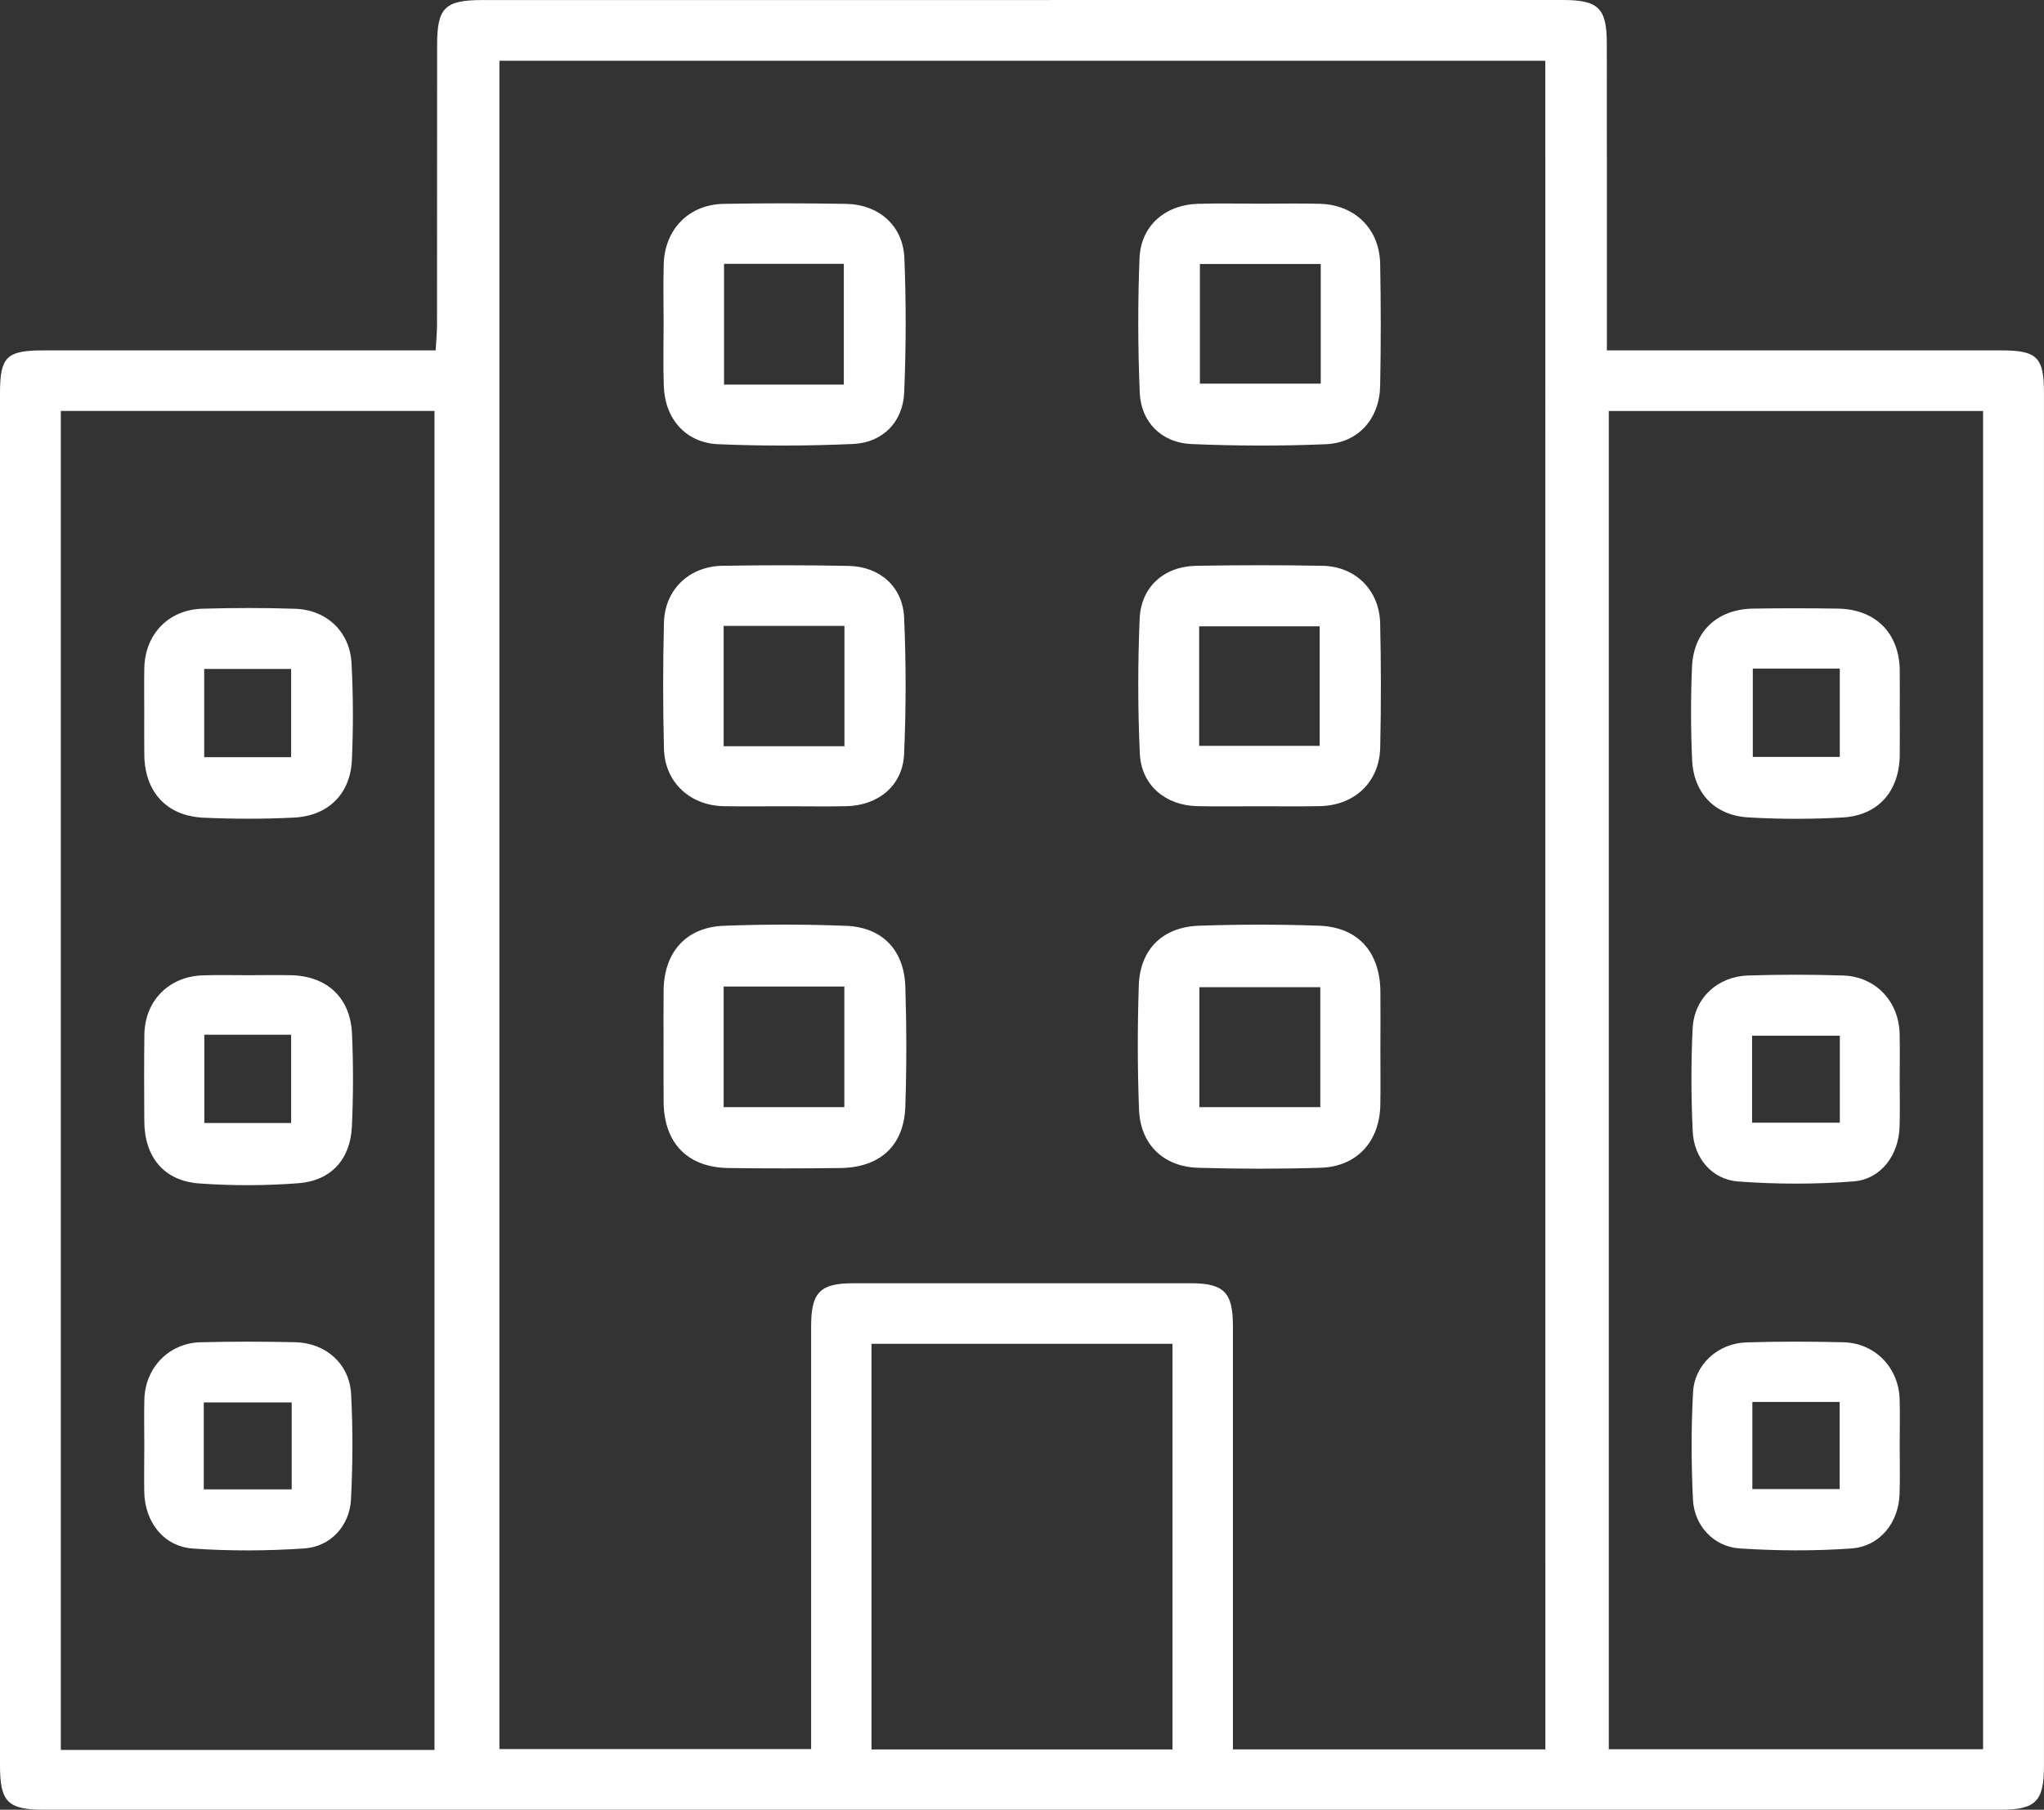 <svg width="358" height="317" viewBox="0 0 358 317" fill="none" xmlns="http://www.w3.org/2000/svg">
<rect x="0" y="0" width="358" height="317" fill="#333333" stroke="none"/>
<g clip-path="url(#clip0_197_28)">
<path d="M273.767 0C279.967 0.01 281.418 1.43 281.428 7.586C281.448 23.96 281.438 40.325 281.438 56.7C281.438 58.13 281.438 59.561 281.438 61.376C283.274 61.376 284.607 61.376 285.93 61.376C307.482 61.376 329.044 61.376 350.596 61.376C356.746 61.376 357.99 62.599 357.99 68.666C358 148.922 358 229.188 357.99 309.444C357.99 315.55 356.509 317 350.359 317C236.172 317 121.986 317 7.789 317C1.362 317 0 315.649 0 309.247C0 229.109 0 148.971 0 68.833C0 62.5 1.155 61.376 7.592 61.376C29.025 61.366 50.459 61.376 71.892 61.376C73.225 61.376 74.568 61.376 76.305 61.376C76.394 59.709 76.542 58.288 76.542 56.878C76.562 40.503 76.542 24.138 76.562 7.763C76.572 1.361 77.944 0.02 84.411 0.01L273.767 0ZM270.657 10.644C209.329 10.644 148.405 10.644 87.471 10.644C87.471 109.376 87.471 207.881 87.471 306.376C105.834 306.376 123.862 306.376 142.067 306.376C142.067 304.749 142.067 303.397 142.067 302.056C142.067 278.795 142.067 255.526 142.067 232.265C142.067 226.376 143.636 224.778 149.432 224.778C169.137 224.769 188.843 224.769 208.559 224.778C214.364 224.778 215.943 226.376 215.943 232.256C215.943 255.644 215.943 279.032 215.943 302.421C215.943 303.732 215.943 305.044 215.943 306.425C234.415 306.425 252.442 306.425 270.667 306.425C270.657 207.733 270.657 109.307 270.657 10.644ZM76.098 306.524C76.098 228.103 76.098 150.046 76.098 71.98C54.112 71.98 32.392 71.98 10.652 71.98C10.652 150.283 10.652 228.33 10.652 306.524C32.55 306.524 54.181 306.524 76.098 306.524ZM281.774 306.396C303.908 306.396 325.638 306.396 347.328 306.396C347.328 228.073 347.328 150.017 347.328 71.99C325.332 71.99 303.612 71.99 281.774 71.99C281.774 150.224 281.774 228.191 281.774 306.396ZM205.36 306.435C205.36 282.455 205.36 258.899 205.36 235.383C187.589 235.383 170.075 235.383 152.64 235.383C152.64 259.225 152.64 282.781 152.64 306.435C170.322 306.435 187.747 306.435 205.36 306.435Z" fill="white"/>
<path d="M116.22 183.033C116.22 179.837 116.191 176.641 116.23 173.445C116.319 166.766 120.169 162.416 126.784 162.16C133.902 161.893 141.05 161.893 148.178 162.17C154.526 162.416 158.356 166.401 158.564 172.813C158.791 179.807 158.801 186.83 158.564 193.824C158.337 200.69 154.141 204.517 147.151 204.596C140.635 204.675 134.119 204.685 127.603 204.596C120.416 204.497 116.289 200.236 116.23 192.986C116.2 189.671 116.22 186.357 116.22 183.033ZM126.744 172.803C126.744 180.004 126.744 186.84 126.744 193.933C133.843 193.933 140.783 193.933 147.882 193.933C147.882 186.821 147.882 179.906 147.882 172.803C140.793 172.803 133.951 172.803 126.744 172.803Z" fill="white"/>
<path d="M241.77 183.595C241.77 186.909 241.819 190.234 241.76 193.548C241.632 199.97 237.653 204.349 231.305 204.547C224.177 204.774 217.039 204.754 209.911 204.557C203.8 204.389 199.732 200.483 199.496 194.367C199.219 187.126 199.219 179.866 199.456 172.626C199.663 166.293 203.632 162.367 210.01 162.15C217.009 161.913 224.029 161.903 231.029 162.15C237.821 162.387 241.691 166.727 241.77 173.642C241.809 176.956 241.78 180.28 241.77 183.595ZM231.246 172.922C223.98 172.922 217.059 172.922 210.069 172.922C210.069 180.054 210.069 186.89 210.069 193.933C217.197 193.933 224.137 193.933 231.246 193.933C231.246 186.86 231.246 180.024 231.246 172.922Z" fill="white"/>
<path d="M116.23 56.562C116.23 53.119 116.141 49.677 116.25 46.244C116.437 40.138 120.673 35.817 126.754 35.709C133.882 35.581 141.02 35.59 148.148 35.709C153.904 35.807 158.159 39.497 158.396 45.188C158.722 53.031 158.692 60.912 158.366 68.754C158.149 73.943 154.565 77.553 149.392 77.77C141.543 78.116 133.665 78.145 125.816 77.81C120.09 77.573 116.447 73.351 116.26 67.61C116.131 63.941 116.23 60.251 116.23 56.562ZM147.793 67.373C147.793 60.034 147.793 53.109 147.793 46.214C140.625 46.214 133.784 46.214 126.814 46.214C126.814 53.366 126.814 60.291 126.814 67.373C133.912 67.373 140.764 67.373 147.793 67.373Z" fill="white"/>
<path d="M220.87 35.679C224.315 35.679 227.761 35.6 231.196 35.699C237.308 35.877 241.612 40.089 241.731 46.205C241.869 53.327 241.869 60.459 241.731 67.581C241.622 73.331 237.93 77.563 232.223 77.81C224.374 78.145 216.496 78.116 208.647 77.78C203.454 77.553 199.841 73.943 199.624 68.794C199.298 60.952 199.268 53.07 199.584 45.228C199.811 39.546 204.067 35.877 209.803 35.699C213.495 35.59 217.187 35.679 220.87 35.679ZM231.325 46.244C224.049 46.244 217.108 46.244 210.158 46.244C210.158 53.425 210.158 60.36 210.158 67.196C217.375 67.196 224.305 67.196 231.325 67.196C231.325 60.123 231.325 53.376 231.325 46.244Z" fill="white"/>
<path d="M137.496 141.228C133.932 141.228 130.368 141.277 126.804 141.218C120.87 141.119 116.437 137.035 116.289 131.156C116.102 123.787 116.102 116.409 116.289 109.05C116.437 103.289 120.683 99.215 126.498 99.107C133.872 98.979 141.247 98.979 148.622 99.127C154.082 99.235 158.119 102.757 158.356 108.202C158.702 116.162 158.702 124.162 158.346 132.123C158.1 137.617 153.795 141.119 148.197 141.218C144.633 141.287 141.06 141.228 137.496 141.228ZM126.744 130.712C133.941 130.712 140.862 130.712 147.901 130.712C147.901 123.58 147.901 116.665 147.901 109.632C140.754 109.632 133.833 109.632 126.744 109.632C126.744 116.675 126.744 123.501 126.744 130.712Z" fill="white"/>
<path d="M220.366 141.228C216.802 141.228 213.238 141.287 209.674 141.208C204.116 141.08 199.88 137.528 199.634 131.985C199.278 124.143 199.278 116.261 199.604 108.419C199.831 102.786 203.879 99.206 209.516 99.107C216.891 98.979 224.266 98.969 231.641 99.107C237.406 99.215 241.592 103.368 241.73 109.168C241.898 116.409 241.898 123.669 241.74 130.909C241.612 137.015 237.229 141.119 231.068 141.208C227.494 141.277 223.93 141.228 220.366 141.228ZM210.03 130.643C217.385 130.643 224.305 130.643 231.137 130.643C231.137 123.442 231.137 116.527 231.137 109.711C223.92 109.711 216.99 109.711 210.03 109.711C210.03 116.823 210.03 123.649 210.03 130.643Z" fill="white"/>
<path d="M43.548 170.821C46.006 170.811 48.474 170.771 50.933 170.821C57.241 170.949 61.378 174.737 61.654 181.07C61.891 186.475 61.881 191.901 61.635 197.306C61.378 203.067 57.992 206.825 52.236 207.259C46.49 207.693 40.655 207.713 34.91 207.299C28.709 206.855 25.313 202.663 25.274 196.418C25.244 191.378 25.224 186.327 25.284 181.287C25.353 175.348 29.509 171.077 35.433 170.85C38.128 170.742 40.843 170.83 43.548 170.821ZM35.788 181.247C35.788 186.603 35.788 191.575 35.788 196.705C40.952 196.705 45.908 196.705 50.992 196.705C50.992 191.437 50.992 186.386 50.992 181.247C45.819 181.247 40.952 181.247 35.788 181.247Z" fill="white"/>
<path d="M25.274 253.217C25.274 250.514 25.215 247.802 25.284 245.099C25.432 239.585 29.578 235.264 35.077 235.116C40.616 234.968 46.154 234.988 51.693 235.106C57.054 235.225 61.22 238.884 61.496 244.201C61.822 250.327 61.783 256.502 61.477 262.628C61.24 267.254 57.903 270.924 53.302 271.229C46.826 271.664 40.27 271.703 33.794 271.249C28.64 270.884 25.382 266.603 25.264 261.345C25.224 258.633 25.264 255.92 25.274 253.217ZM35.689 260.882C40.991 260.882 45.947 260.882 51.091 260.882C51.091 255.693 51.091 250.741 51.091 245.651C45.868 245.651 40.823 245.651 35.689 245.651C35.689 250.781 35.689 255.654 35.689 260.882Z" fill="white"/>
<path d="M25.264 124.823C25.264 122.239 25.224 119.654 25.274 117.07C25.373 111.132 29.48 106.801 35.433 106.624C40.843 106.466 46.273 106.456 51.683 106.633C57.192 106.811 61.26 110.628 61.566 116.133C61.872 121.775 61.881 127.457 61.635 133.099C61.378 139.048 57.508 142.905 51.505 143.21C46.224 143.477 40.912 143.467 35.63 143.23C29.164 142.934 25.333 138.673 25.274 132.202C25.244 129.746 25.264 127.289 25.264 124.823ZM50.992 132.636C50.992 127.319 50.992 122.249 50.992 117.178C45.73 117.178 40.754 117.178 35.768 117.178C35.768 122.446 35.768 127.447 35.768 132.636C40.942 132.636 45.917 132.636 50.992 132.636Z" fill="white"/>
<path d="M332.726 189.257C332.726 191.96 332.785 194.672 332.706 197.375C332.558 202.278 329.488 206.549 324.67 206.934C317.967 207.467 311.164 207.447 304.451 206.954C299.85 206.618 296.691 202.85 296.474 198.174C296.198 192.167 296.158 186.12 296.464 180.113C296.731 174.806 300.838 171.038 306.169 170.87C311.707 170.692 317.256 170.692 322.784 170.87C328.501 171.047 332.598 175.398 332.716 181.129C332.776 183.841 332.726 186.544 332.726 189.257ZM306.87 196.655C312.211 196.655 317.167 196.655 322.241 196.655C322.241 191.427 322.241 186.456 322.241 181.415C316.999 181.415 311.944 181.415 306.87 181.415C306.87 186.584 306.87 191.467 306.87 196.655Z" fill="white"/>
<path d="M332.726 253.188C332.726 256.019 332.795 258.85 332.706 261.681C332.548 266.712 329.251 270.894 324.226 271.239C317.749 271.693 311.194 271.654 304.718 271.229C300.137 270.934 296.731 267.234 296.514 262.657C296.217 256.403 296.188 250.11 296.533 243.866C296.8 238.963 300.936 235.284 305.892 235.136C311.549 234.958 317.216 234.978 322.883 235.116C328.402 235.254 332.548 239.555 332.716 245.069C332.795 247.772 332.726 250.475 332.726 253.188ZM306.919 260.833C312.28 260.833 317.226 260.833 322.212 260.833C322.212 255.595 322.212 250.643 322.212 245.572C317.039 245.572 312.073 245.572 306.919 245.572C306.919 250.712 306.919 255.664 306.919 260.833Z" fill="white"/>
<path d="M332.736 124.833C332.736 127.299 332.756 129.755 332.736 132.221C332.677 138.564 329.004 142.835 322.735 143.191C317.216 143.506 311.638 143.506 306.12 143.171C300.324 142.816 296.622 138.9 296.365 133.099C296.129 127.694 296.119 122.268 296.346 116.863C296.612 110.569 300.788 106.702 307.067 106.604C311.994 106.525 316.92 106.535 321.847 106.604C328.491 106.693 332.667 110.885 332.736 117.455C332.756 119.911 332.736 122.377 332.736 124.833ZM322.232 117.109C316.891 117.109 312.004 117.109 306.998 117.109C306.998 122.387 306.998 127.457 306.998 132.586C312.25 132.586 317.226 132.586 322.232 132.586C322.232 127.299 322.232 122.298 322.232 117.109Z" fill="white"/>
</g>
<defs>
<clipPath id="clip0_197_28">
<rect width="358" height="317" fill="white"/>
</clipPath>
</defs>
</svg>
